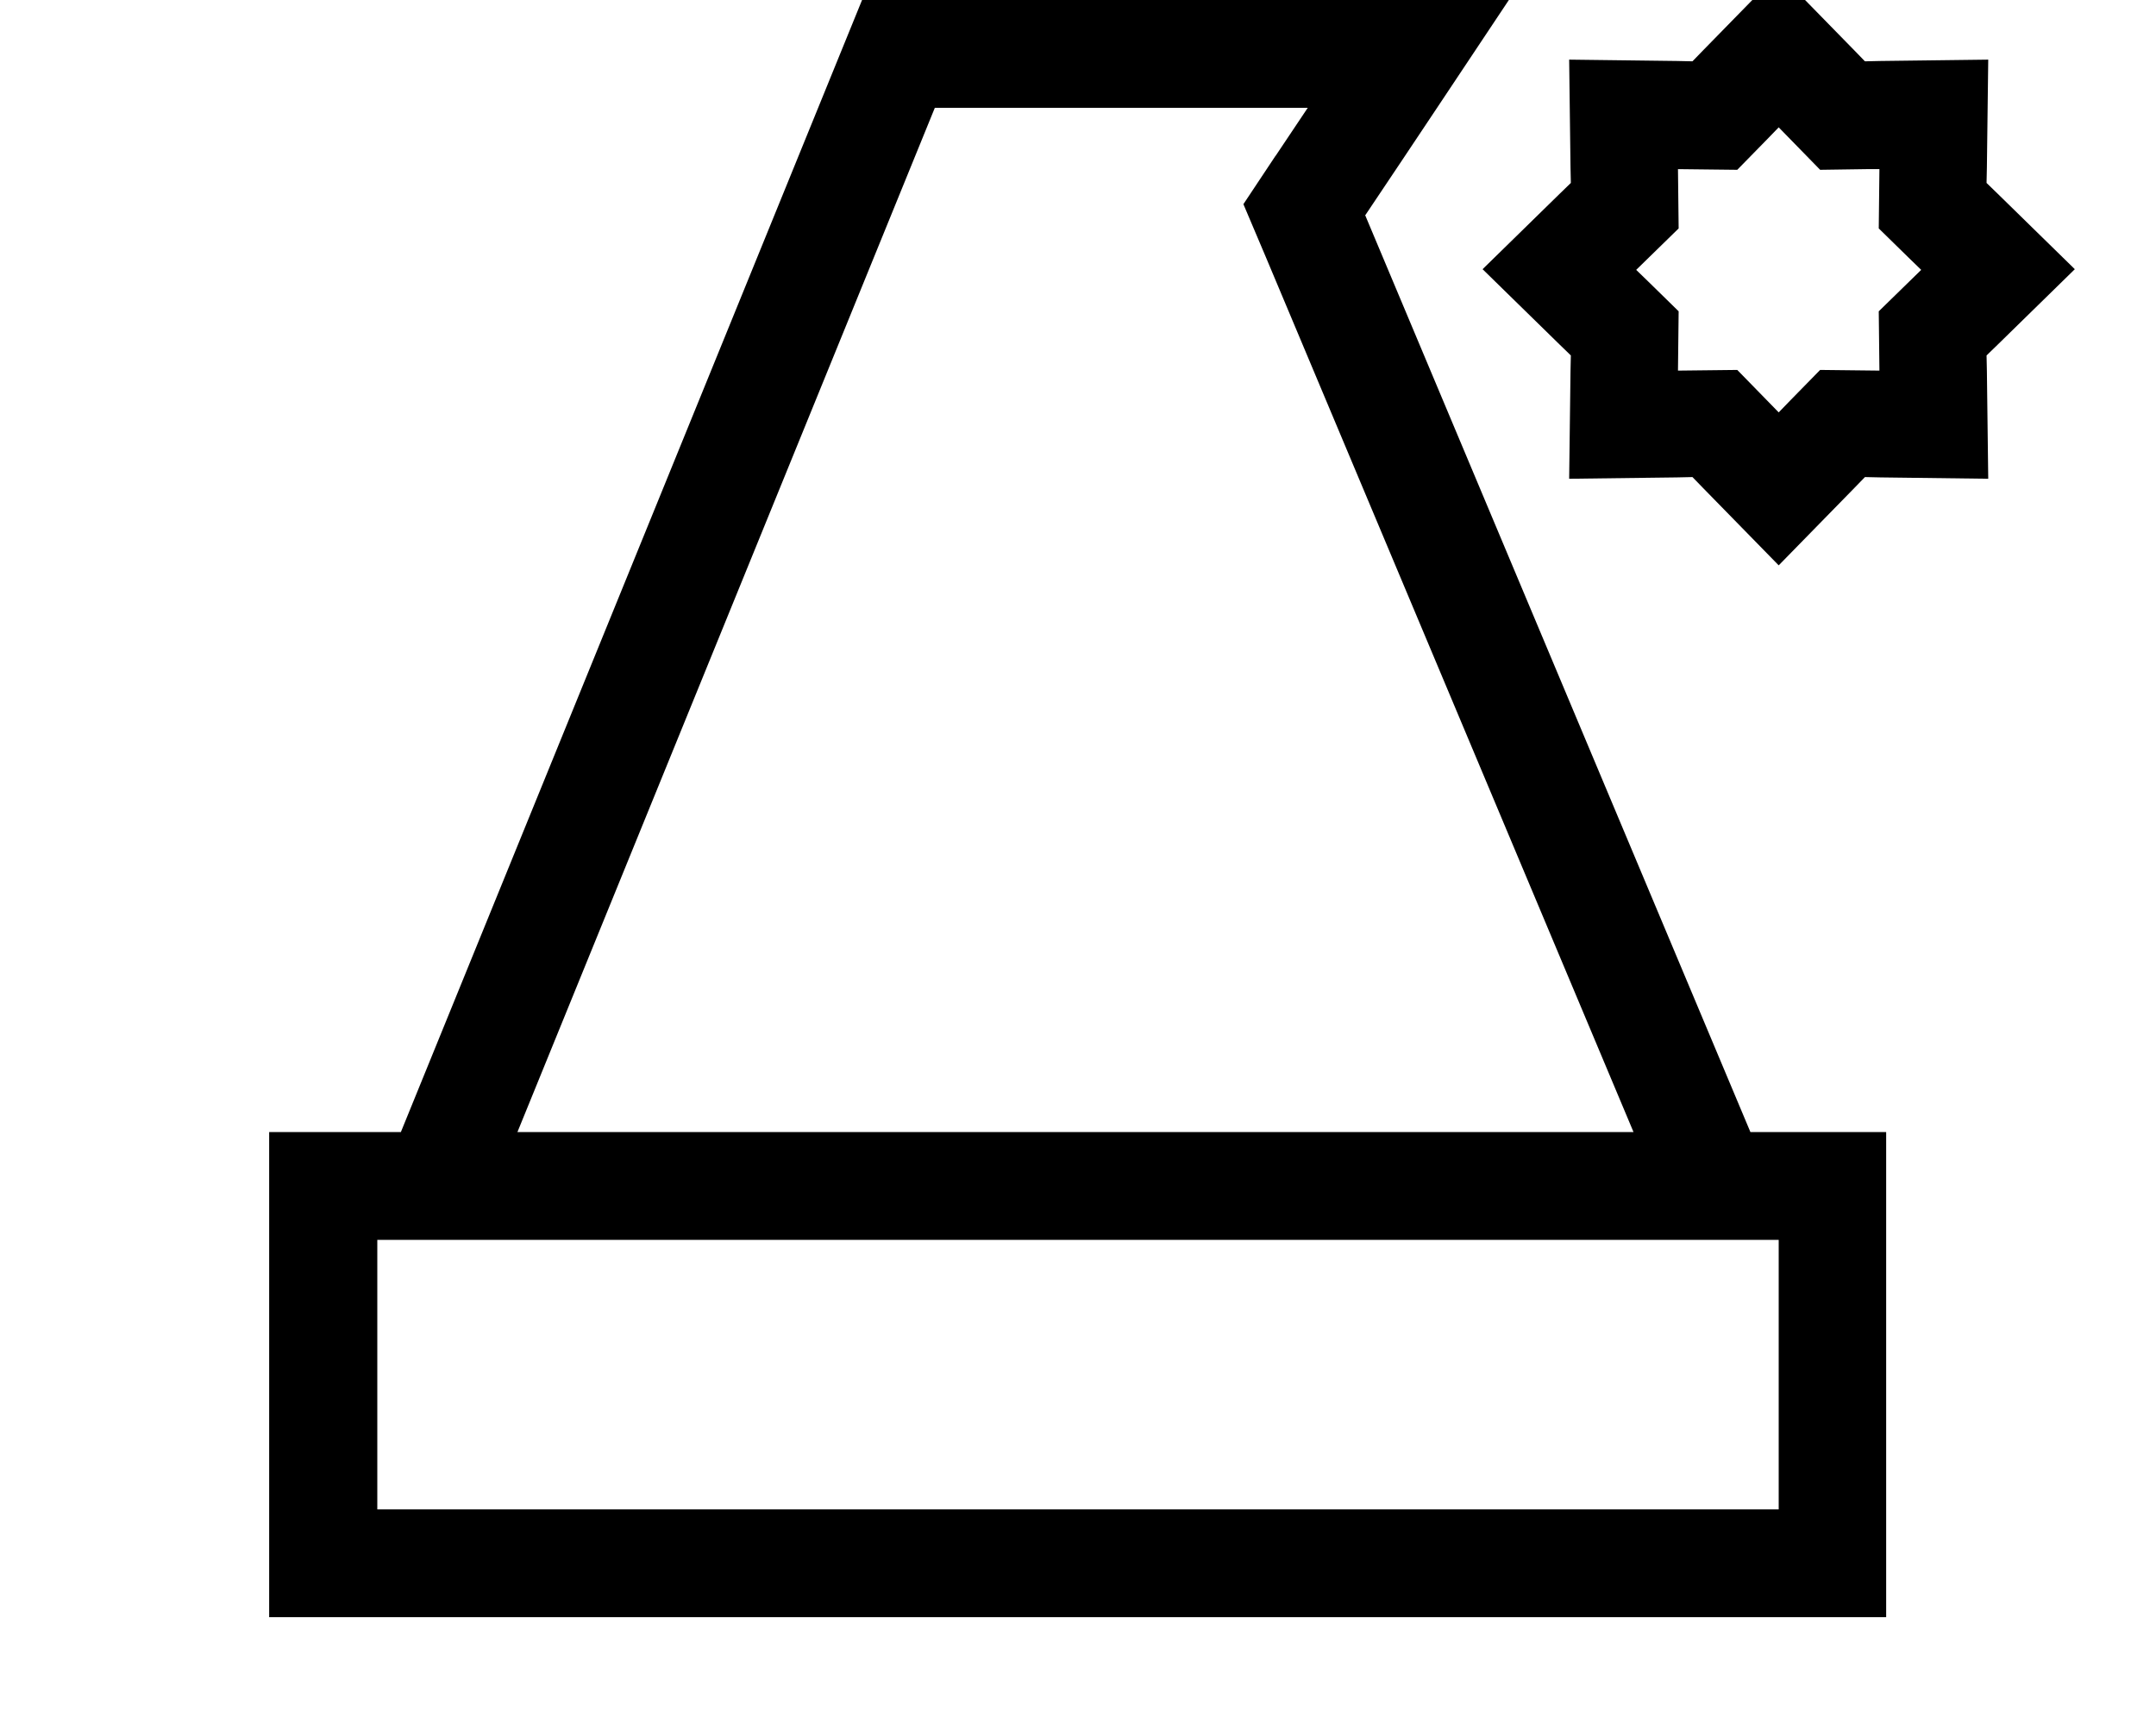 <svg fill="currentColor" xmlns="http://www.w3.org/2000/svg" viewBox="0 0 640 512"><!--! Font Awesome Pro 7.0.1 by @fontawesome - https://fontawesome.com License - https://fontawesome.com/license (Commercial License) Copyright 2025 Fonticons, Inc. --><path fill="currentColor" d="M550.4 14.9l3.2 3.3 4.6-.1 32-.4-.4 32-.1 4.6 3.3 3.2 22.9 22.4-22.9 22.4-3.3 3.2 .1 4.6 .4 32-32-.4-4.6-.1-3.2 3.3-22.4 22.9-22.4-22.9-3.2-3.3-4.6 .1-32 .4 .4-32 .1-4.6-3.3-3.2-22.9-22.4 22.9-22.4 3.3-3.2-.1-4.6-.4-32 32 .4 4.6 .1 3.2-3.3 22.4-22.9 22.4 22.9zM554 50.2l-13.7 .2c-7.5-7.7-11.6-11.9-12.3-12.6-.7 .7-4.7 4.9-12.3 12.6-10.8-.1-16.6-.2-17.6-.2 0 .9 .1 6.8 .2 17.6-7.7 7.5-11.9 11.6-12.6 12.3 .7 .7 4.9 4.7 12.6 12.3-.1 10.8-.2 16.6-.2 17.6 .9 0 6.8-.1 17.6-.2 7.5 7.7 11.6 11.9 12.3 12.6 .7-.7 4.7-4.9 12.3-12.6 10.8 .1 16.6 .2 17.6 .2 0-.9-.1-6.8-.2-17.6 7.7-7.5 11.9-11.6 12.6-12.3-.7-.7-4.9-4.7-12.6-12.3 .1-10.8 .2-16.6 .2-17.6l-3.9 0zm-175.3-4l9.5-14.2-110.7 0-123.9 304 331.3 0-109.1-259.6-6.7-15.8 9.5-14.3zM405.3 64l114.3 272 40.3 0 0 144-480 0 0-144 39.1 0 136.9-336 192 0c-14.2 21.3-28.4 42.7-42.7 64zM528 368l-416 0 0 80 416 0 0-80z"/></svg>